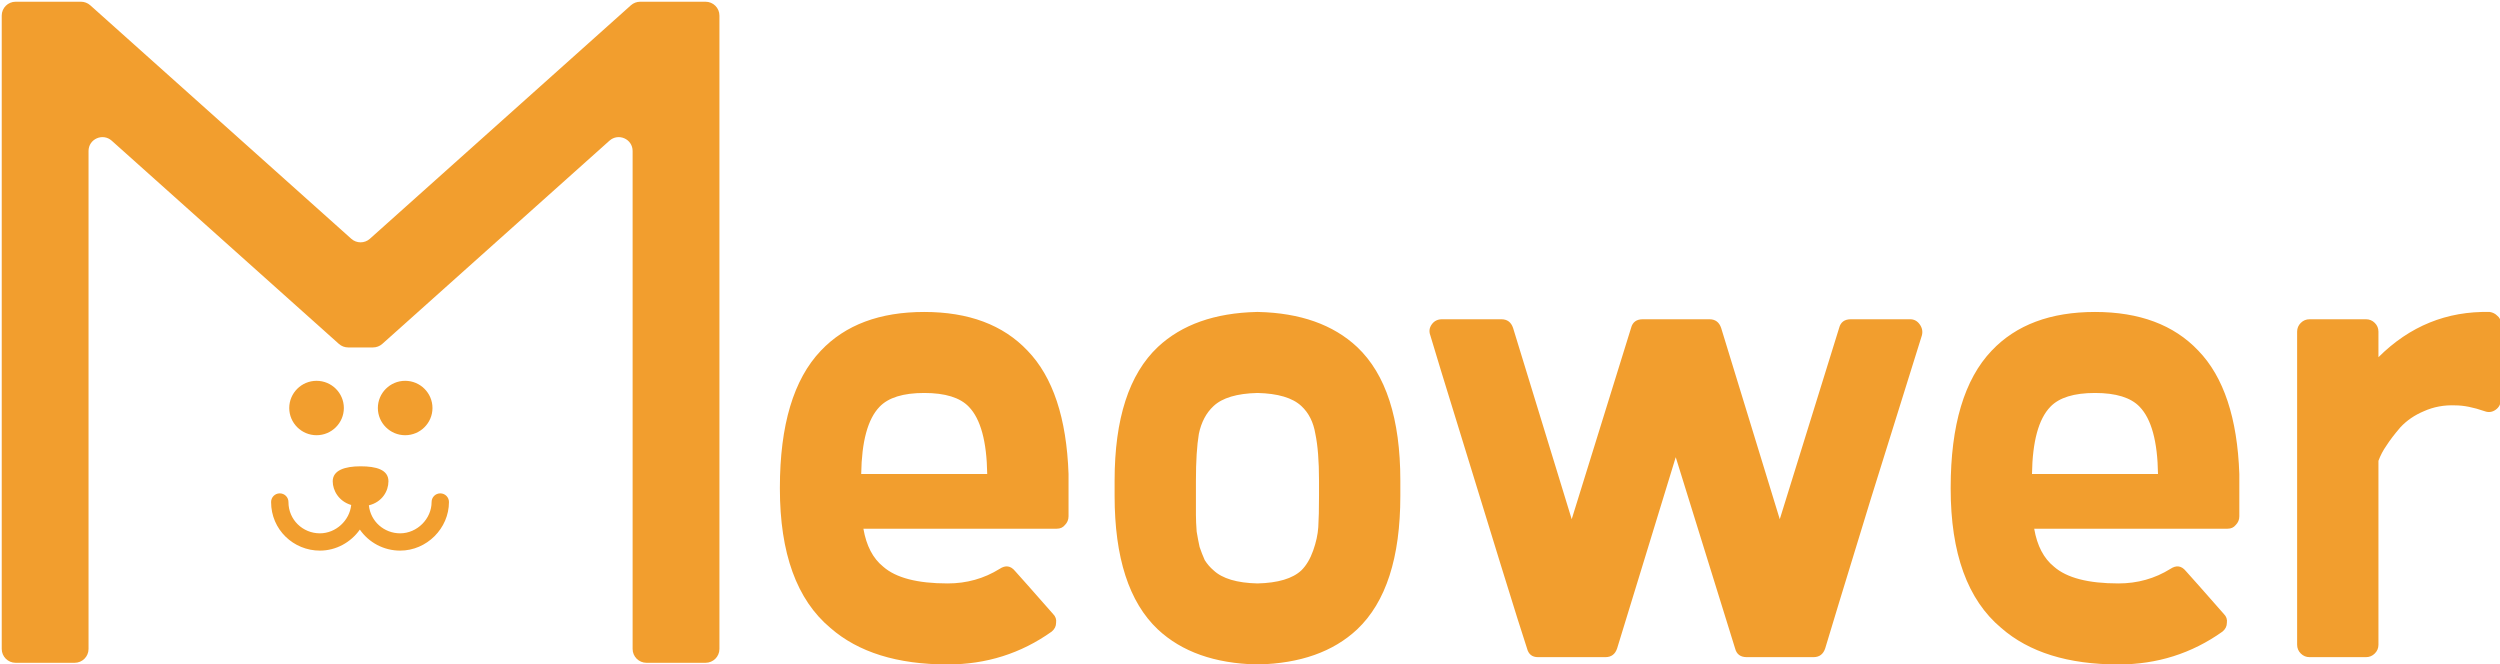 <svg width="320" height="85" viewBox="0 0 320 85" fill="none" xmlns="http://www.w3.org/2000/svg">
<g clip-path="url(#clip0_4001_10)">
<g>
<path d="M136.773 60.668V62.536V66.086C136.773 66.522 136.616 66.896 136.304 67.207C136.054 67.518 135.71 67.674 135.272 67.674H110.515C110.89 69.854 111.734 71.473 113.047 72.531C114.672 73.964 117.424 74.68 121.3 74.68C123.738 74.68 125.957 74.057 127.958 72.812C128.708 72.314 129.364 72.407 129.927 73.092C130.552 73.777 132.178 75.614 134.804 78.603C135.116 78.915 135.241 79.288 135.179 79.724C135.179 80.16 134.991 80.534 134.616 80.845C130.677 83.647 126.239 85.049 121.3 85.049C114.86 85.049 109.859 83.492 106.295 80.378C101.981 76.766 99.825 70.819 99.825 62.536V62.443C99.825 54.41 101.575 48.556 105.076 44.882C108.202 41.581 112.609 39.931 118.299 39.931C123.988 39.931 128.396 41.581 131.521 44.882C134.772 48.245 136.523 53.507 136.773 60.668ZM110.234 60.668H126.364C126.301 56.496 125.52 53.631 124.019 52.074C122.894 50.891 120.987 50.3 118.299 50.3C115.61 50.3 113.704 50.891 112.578 52.074C111.078 53.631 110.296 56.496 110.234 60.668ZM179.243 61.509C179.243 61.509 179.243 61.852 179.243 62.536C179.243 63.159 179.243 63.471 179.243 63.471C179.243 71.38 177.399 77.078 173.71 80.565C170.647 83.43 166.427 84.924 161.05 85.049H160.863C155.486 84.924 151.266 83.43 148.203 80.565C144.514 77.078 142.67 71.38 142.67 63.471C142.67 63.097 142.67 62.786 142.67 62.536C142.67 62.225 142.67 61.883 142.67 61.509C142.67 53.6 144.514 47.902 148.203 44.415C151.266 41.55 155.486 40.056 160.863 39.931H161.05C166.427 40.056 170.647 41.55 173.71 44.415C177.399 47.902 179.243 53.6 179.243 61.509ZM168.834 63.471C168.834 63.221 168.834 62.941 168.834 62.63V62.35C168.834 61.789 168.834 61.509 168.834 61.509C168.834 59.018 168.678 57.025 168.365 55.531C168.115 54.036 167.521 52.853 166.583 51.981C165.458 50.922 163.582 50.362 160.956 50.3C158.331 50.362 156.455 50.922 155.33 51.981C154.392 52.853 153.767 54.036 153.454 55.531C153.204 57.025 153.079 59.018 153.079 61.509C153.079 61.82 153.079 62.1 153.079 62.35V62.63C153.079 62.879 153.079 63.159 153.079 63.471C153.079 64.467 153.079 65.276 153.079 65.899C153.079 66.522 153.111 67.238 153.173 68.048C153.298 68.795 153.423 69.449 153.548 70.009C153.736 70.57 153.955 71.13 154.204 71.691C154.517 72.189 154.892 72.625 155.33 72.999C156.455 74.057 158.331 74.618 160.956 74.68C163.582 74.618 165.458 74.057 166.583 72.999C167.208 72.376 167.708 71.535 168.084 70.477C168.459 69.418 168.678 68.421 168.74 67.487C168.803 66.491 168.834 65.152 168.834 63.471ZM244.504 40.865C245.004 40.865 245.41 41.083 245.723 41.519C246.036 41.955 246.129 42.422 246.004 42.92C245.129 45.722 242.941 52.728 239.44 63.938C236.001 75.147 234.063 81.499 233.625 82.994C233.376 83.741 232.875 84.115 232.125 84.115H223.591C222.779 84.115 222.278 83.741 222.091 82.994L214.495 58.52C210.494 71.597 207.993 79.755 206.992 82.994C206.743 83.741 206.242 84.115 205.492 84.115H196.864C196.114 84.115 195.645 83.741 195.458 82.994C194.958 81.499 193.832 77.918 192.082 72.251C190.332 66.522 188.55 60.731 186.736 54.877C184.924 49.023 183.704 45.038 183.079 42.92C182.892 42.422 182.954 41.955 183.267 41.519C183.58 41.083 184.017 40.865 184.58 40.865H192.176C192.926 40.865 193.426 41.239 193.676 41.986L201.178 66.46C205.242 53.382 207.774 45.224 208.774 41.986C208.962 41.239 209.462 40.865 210.275 40.865H218.808C219.559 40.865 220.059 41.239 220.309 41.986L227.811 66.46C231.875 53.382 234.407 45.224 235.407 41.986C235.595 41.239 236.095 40.865 236.908 40.865H244.504ZM286.634 60.668V62.536V66.086C286.634 66.522 286.478 66.896 286.165 67.207C285.915 67.518 285.572 67.674 285.134 67.674H260.376C260.752 69.854 261.596 71.473 262.908 72.531C264.534 73.964 267.285 74.68 271.161 74.68C273.599 74.68 275.819 74.057 277.819 72.812C278.569 72.314 279.226 72.407 279.788 73.092C280.414 73.777 282.039 75.614 284.665 78.603C284.977 78.915 285.103 79.288 285.04 79.724C285.04 80.16 284.852 80.534 284.477 80.845C280.539 83.647 276.1 85.049 271.161 85.049C264.721 85.049 259.72 83.492 256.156 80.378C251.843 76.766 249.686 70.819 249.686 62.536V62.443C249.686 54.41 251.436 48.556 254.937 44.882C258.063 41.581 262.471 39.931 268.16 39.931C273.849 39.931 278.257 41.581 281.383 44.882C284.634 48.245 286.384 53.507 286.634 60.668ZM260.095 60.668H276.225C276.162 56.496 275.381 53.631 273.88 52.074C272.755 50.891 270.848 50.3 268.16 50.3C265.472 50.3 263.565 50.891 262.44 52.074C260.939 53.631 260.158 56.496 260.095 60.668ZM318.695 39.931C319.07 39.993 319.383 40.149 319.633 40.398C319.945 40.647 320.102 40.959 320.102 41.332V51.14C320.102 51.701 319.883 52.137 319.445 52.448C319.008 52.759 318.539 52.822 318.039 52.635C316.601 52.137 315.35 51.888 314.288 51.888C312.85 51.825 311.505 52.074 310.255 52.635C309.067 53.133 308.067 53.818 307.254 54.69C306.504 55.562 305.91 56.34 305.472 57.025C305.035 57.648 304.691 58.302 304.441 58.987V82.526C304.441 82.963 304.284 83.336 303.972 83.647C303.66 83.959 303.284 84.115 302.847 84.115H295.626C295.188 84.115 294.813 83.959 294.5 83.647C294.188 83.336 294.032 82.963 294.032 82.526V42.453C294.032 42.017 294.188 41.644 294.5 41.332C294.813 41.021 295.188 40.865 295.626 40.865H302.847C303.284 40.865 303.66 41.021 303.972 41.332C304.284 41.644 304.441 42.017 304.441 42.453V45.722C308.442 41.737 313.193 39.806 318.695 39.931Z" fill="#f29e2e"/>
<path fill-rule="evenodd" clip-rule="evenodd" d="M0.222 1.992C0.222 1.014 1.018 0.221 2 0.221H5.778H8.917H10.364C10.802 0.221 11.226 0.383 11.552 0.675L12.629 1.638L44.967 30.566C45.642 31.17 46.667 31.17 47.342 30.566L79.68 1.638L80.757 0.674C81.084 0.383 81.507 0.221 81.945 0.221H83.392H86.531H90.309C91.291 0.221 92.087 1.014 92.087 1.992V5.755V79.304V83.067C92.087 84.045 91.291 84.838 90.309 84.838H82.753C81.772 84.838 80.975 84.045 80.975 83.067V79.304V19.325C80.975 17.793 79.155 16.984 78.01 18.008L50.009 43.056L48.932 44.019C48.606 44.311 48.183 44.472 47.744 44.472H46.297H46.012H44.564C44.126 44.472 43.703 44.311 43.377 44.019L42.3 43.056L14.299 18.008C13.154 16.984 11.333 17.793 11.333 19.325V79.304V83.067C11.333 84.045 10.537 84.838 9.556 84.838H2C1.018 84.838 0.222 84.045 0.222 83.067V79.304V5.755V1.992Z" fill="#f29e2e"/>
<path fill-rule="evenodd" clip-rule="evenodd" d="M37.023 52.226C37.023 50.307 38.593 48.744 40.519 48.744C42.445 48.744 44.014 50.307 44.014 52.226C44.014 54.144 42.445 55.708 40.519 55.708C38.593 55.708 37.023 54.144 37.023 52.226ZM46.155 59.687C44.157 59.687 42.588 60.184 42.588 61.605C42.588 62.767 43.35 64.165 44.953 64.638C44.75 66.63 42.986 68.266 40.947 68.266C38.758 68.266 36.922 66.538 36.922 64.257C36.922 63.645 36.424 63.15 35.811 63.15C35.197 63.15 34.7 63.645 34.7 64.257C34.7 67.801 37.571 70.479 40.947 70.479C43.037 70.479 44.921 69.403 46.061 67.786C47.199 69.435 49.111 70.479 51.219 70.479C54.615 70.479 57.467 67.639 57.467 64.257C57.467 63.645 56.969 63.15 56.356 63.15C55.742 63.15 55.245 63.645 55.245 64.257C55.245 66.416 53.388 68.266 51.219 68.266C49.169 68.266 47.427 66.749 47.216 64.681C48.914 64.266 49.721 62.86 49.721 61.605C49.721 60.113 48.152 59.687 46.155 59.687ZM51.861 48.744C49.935 48.744 48.366 50.307 48.366 52.226C48.366 54.144 49.935 55.708 51.861 55.708C53.788 55.708 55.357 54.144 55.357 52.226C55.357 50.307 53.788 48.744 51.861 48.744Z" fill="#f29e2e"/>
</g>
</g>
<defs>
<clipPath id="clip0_4001_10">
<rect width="320" height="85" fill="#f29e2e"/>
</clipPath>
</defs>
</svg>